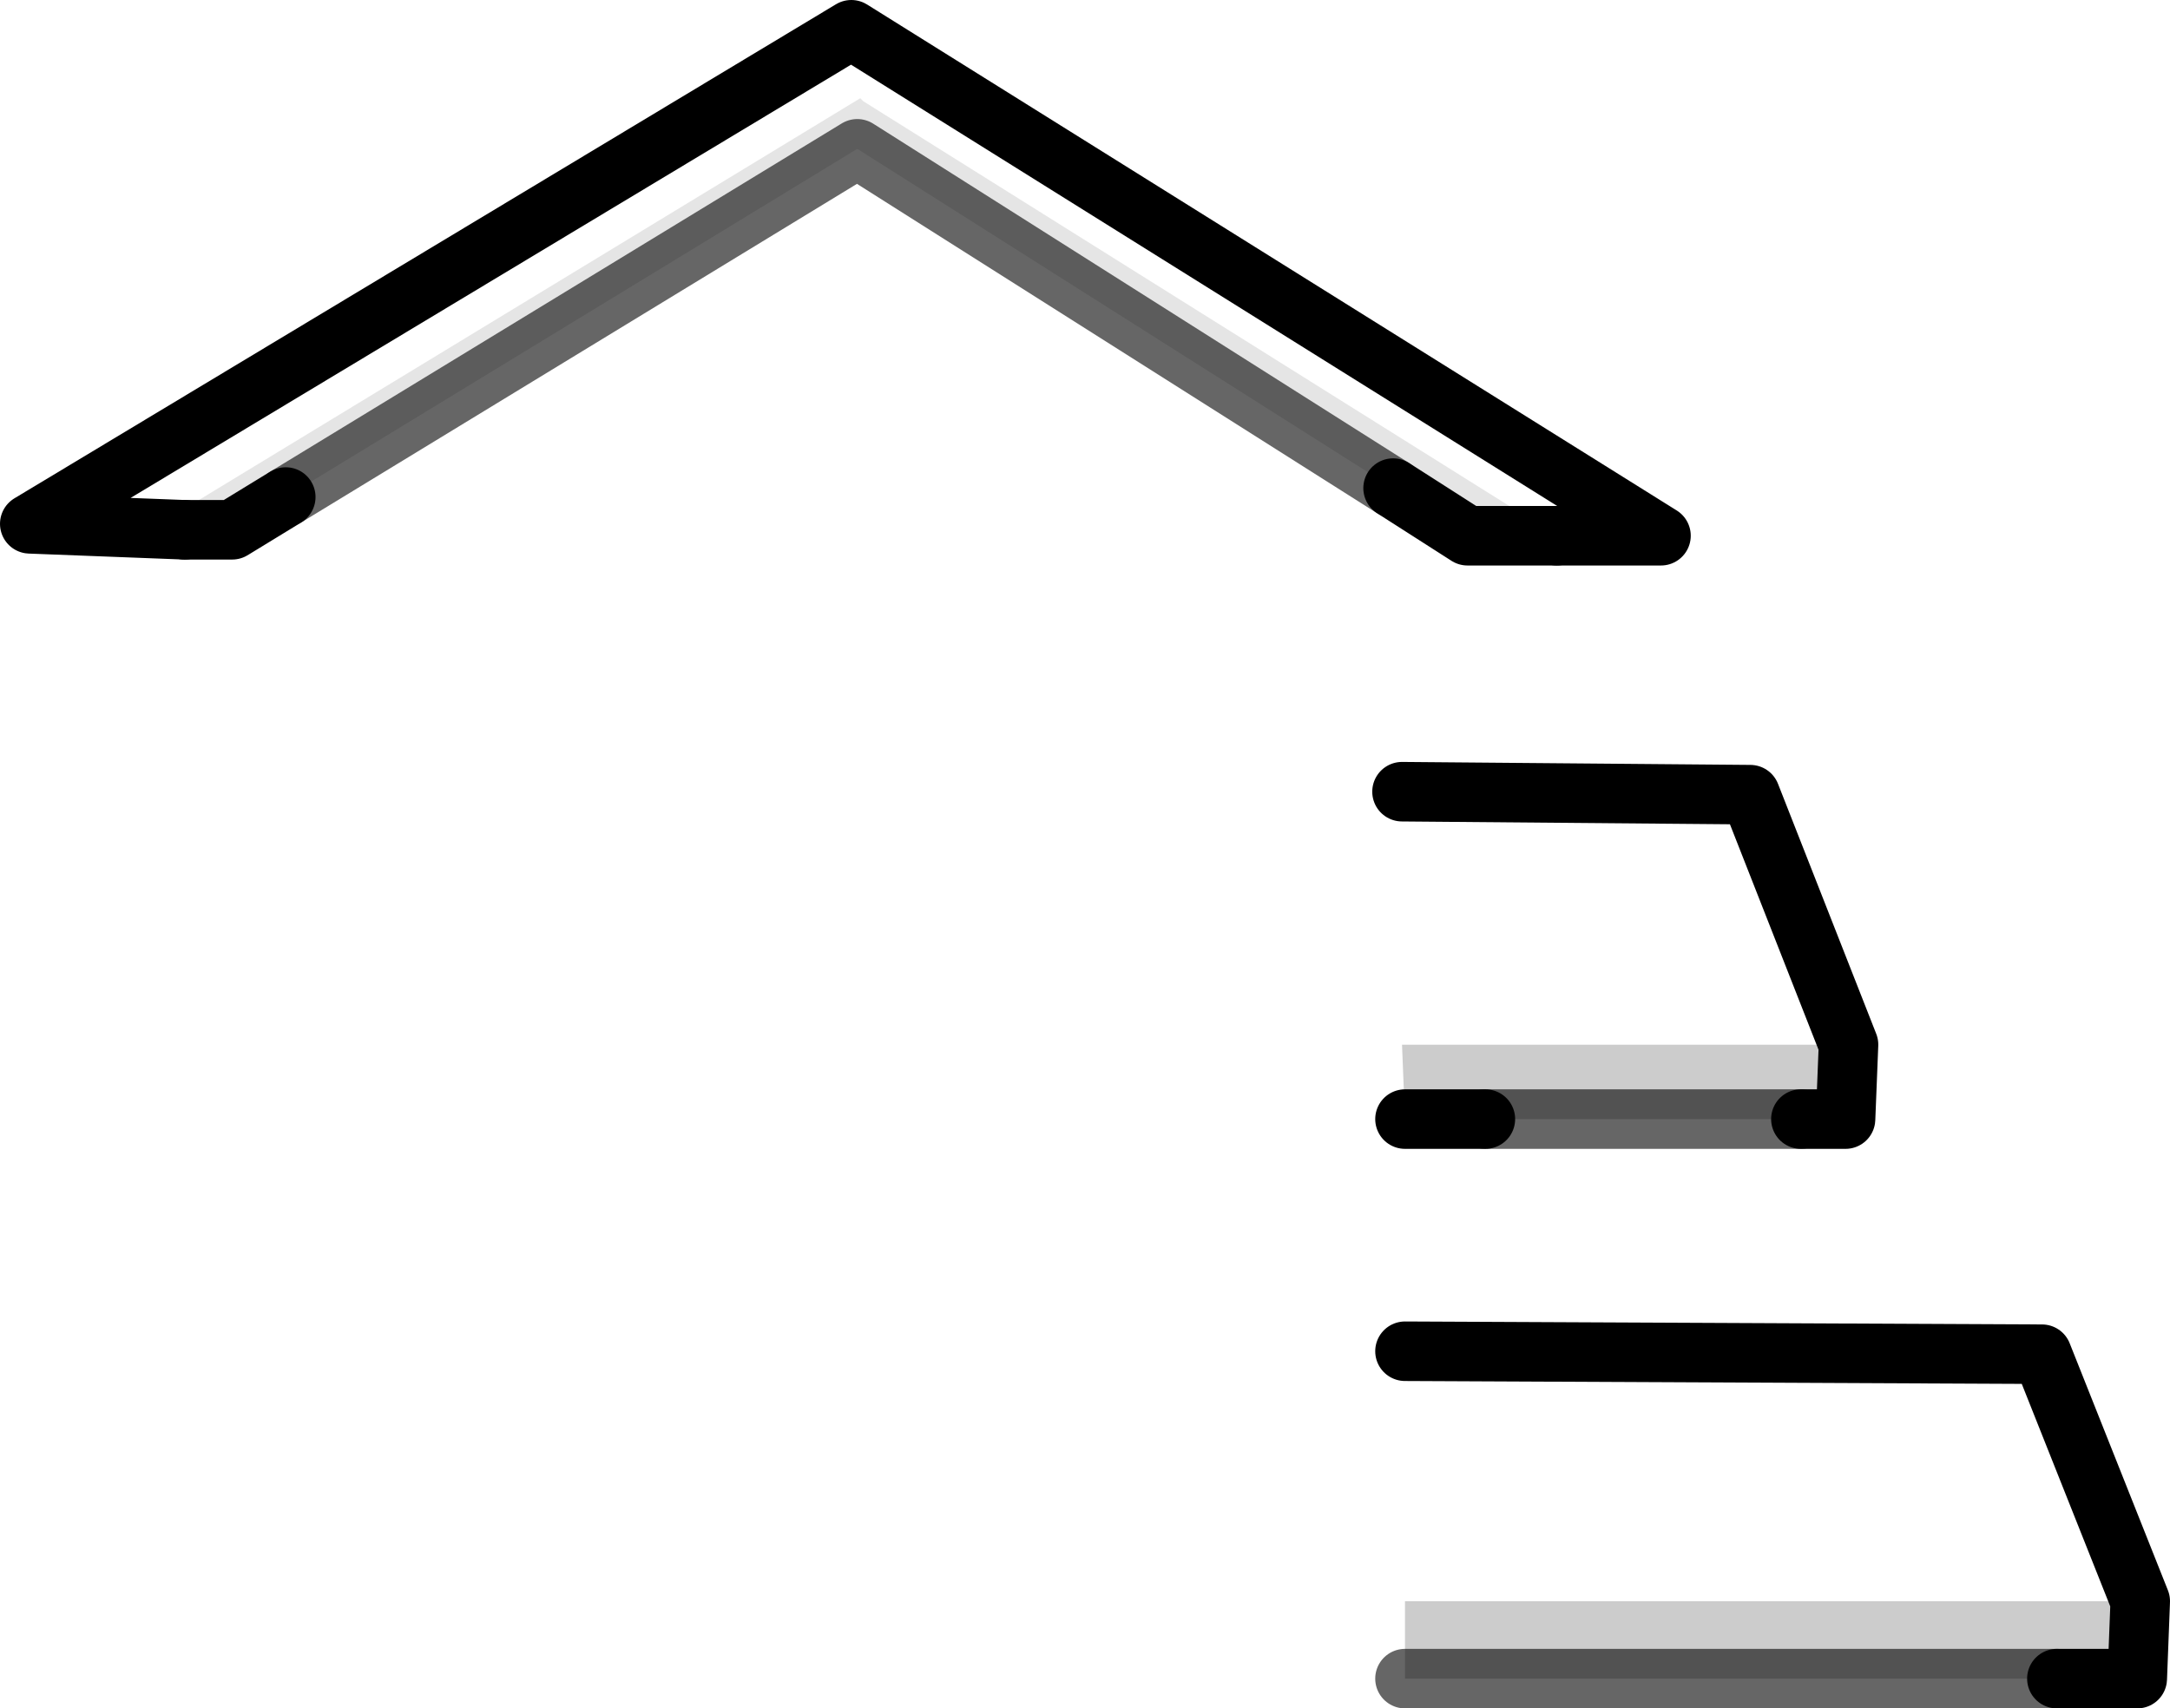 <?xml version="1.0" encoding="UTF-8" standalone="no"?>
<svg xmlns:xlink="http://www.w3.org/1999/xlink" height="28.7px" width="36.45px" xmlns="http://www.w3.org/2000/svg">
  <g transform="matrix(1.0, 0.0, 0.0, 1.0, 21.15, 17.5)">
    <path d="M2.4 -4.2 L8.25 -4.15 9.9 0.05 2.4 0.05 2.4 -4.2 M-18.05 -8.6 L-20.65 -8.7 -6.85 -17.0 6.75 -8.5 5.0 -8.5 -6.65 -15.8 -6.7 -15.85 -18.55 -8.65 -18.05 -8.6 M2.45 9.4 L2.45 5.2 13.15 5.25 14.8 9.4 2.45 9.4" fill="#ffffff" fill-opacity="0.0" fill-rule="evenodd" stroke="none"/>
    <path d="M5.0 -8.5 L3.5 -8.5 2.25 -9.3 -6.75 -15.0 -16.35 -9.15 -17.25 -8.6 -18.05 -8.6 -18.55 -8.65 -6.7 -15.85 -6.65 -15.8 5.0 -8.5" fill="#000000" fill-opacity="0.102" fill-rule="evenodd" stroke="none"/>
    <path d="M9.9 0.05 L9.85 1.3 9.1 1.3 3.8 1.3 2.45 1.3 2.4 0.05 9.9 0.05 M14.8 9.4 L14.75 10.7 13.4 10.7 2.45 10.7 2.45 9.4 14.8 9.4" fill="#000000" fill-opacity="0.2" fill-rule="evenodd" stroke="none"/>
    <path d="M2.4 -4.2 L8.25 -4.15 9.9 0.05 9.85 1.3 9.1 1.3 M3.8 1.3 L2.45 1.3 M5.0 -8.5 L3.5 -8.5 2.25 -9.3 M-16.35 -9.15 L-17.25 -8.6 -18.05 -8.6 M14.8 9.4 L14.75 10.7 13.4 10.7 M2.45 5.2 L13.15 5.25 14.8 9.4" fill="none" stroke="#000000" stroke-linecap="round" stroke-linejoin="round" stroke-width="1.0"/>
    <path d="M-18.05 -8.6 L-20.65 -8.7 -6.85 -17.0 6.75 -8.5 5.0 -8.5" fill="none" stroke="#000000" stroke-linecap="round" stroke-linejoin="round" stroke-width="1.0"/>
    <path d="M9.1 1.3 L3.8 1.3 M2.25 -9.3 L-6.75 -15.0 -16.35 -9.15 M13.4 10.7 L2.45 10.7" fill="none" stroke="#000000" stroke-linecap="round" stroke-linejoin="round" stroke-opacity="0.6" stroke-width="1.0"/>
  </g>
</svg>
